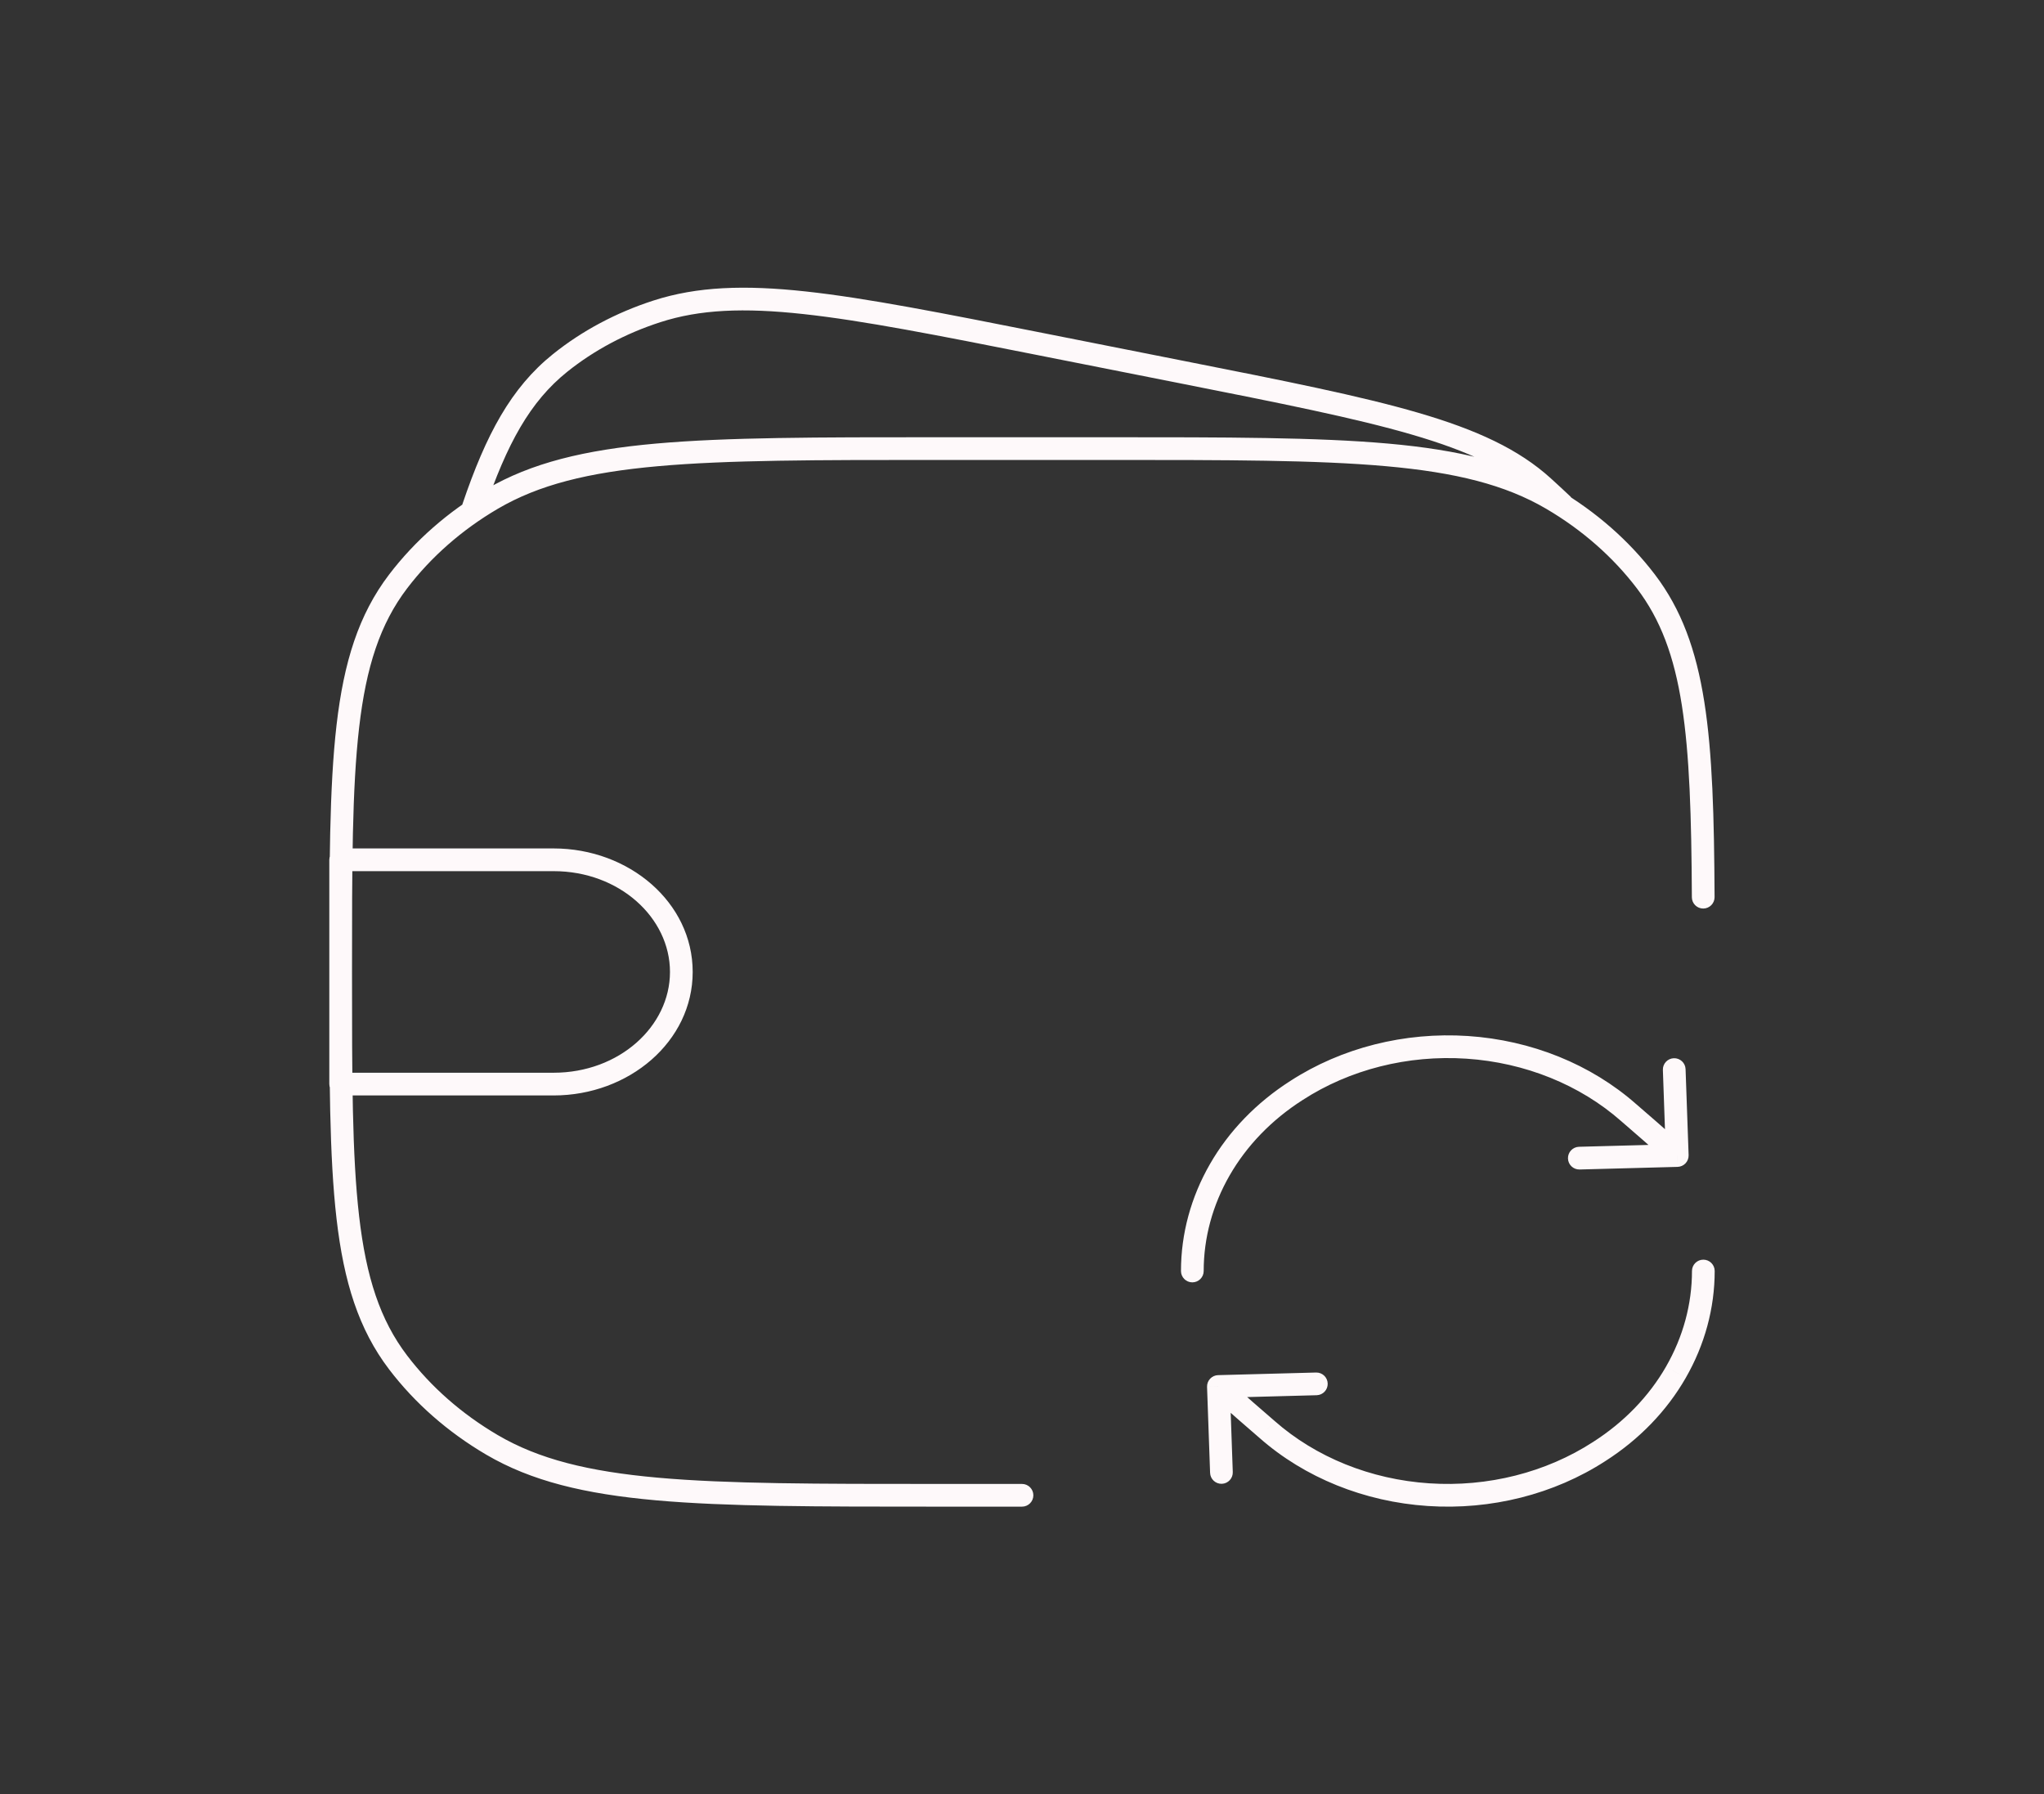 <svg width="90" height="79" viewBox="0 0 90 79" fill="none" xmlns="http://www.w3.org/2000/svg">
<rect x="0" y="0" width="90" height="79" fill="#333333" stroke="none"/>
<path d="M45 66.333C45.276 66.333 45.5 66.109 45.5 65.833C45.5 65.557 45.276 65.333 45 65.333V66.333ZM21.666 63.614L21.919 63.183H21.919L21.666 63.614ZM17.528 59.982L17.926 59.679H17.926L17.528 59.982ZM68.334 21.969L68.081 22.4L68.334 21.969ZM72.472 25.602L72.074 25.904L72.472 25.602ZM21.666 21.969L21.413 21.538L21.666 21.969ZM17.528 25.602L17.926 25.904L17.528 25.602ZM45.795 15.145L45.698 15.636L45.795 15.145ZM52.068 16.388L52.165 15.898L52.068 16.388ZM67.958 21.439L67.621 21.809L67.958 21.439ZM28.925 13.708L29.079 14.184L28.925 13.708ZM24.661 15.98L24.349 15.59L24.661 15.98ZM20.364 22.187C20.275 22.449 20.415 22.733 20.677 22.821C20.938 22.91 21.222 22.77 21.311 22.508L20.364 22.187ZM68.457 22.583C68.657 22.773 68.974 22.765 69.164 22.565C69.354 22.365 69.346 22.048 69.145 21.858L68.457 22.583ZM15 37.854V37.354C14.724 37.354 14.5 37.578 14.5 37.854H15ZM15 47.729H14.5C14.5 48.005 14.724 48.229 15 48.229V47.729ZM74.495 39.502C74.496 39.779 74.721 40.001 74.997 40C75.273 39.999 75.496 39.774 75.495 39.498L74.495 39.502ZM52 55.958C52 56.234 52.224 56.458 52.5 56.458C52.776 56.458 53 56.234 53 55.958L52 55.958ZM53.709 51.499L54.143 51.748L54.143 51.748L53.709 51.499ZM57.084 48.011L57.354 48.432L57.356 48.431L57.084 48.011ZM71.709 48.982L71.379 49.357L71.382 49.36L71.709 48.982ZM73.852 50.874L73.865 51.374C73.999 51.37 74.125 51.314 74.216 51.217C74.308 51.12 74.356 50.99 74.352 50.857L73.852 50.874ZM74.218 47.072C74.209 46.796 73.977 46.581 73.701 46.59C73.425 46.6 73.209 46.831 73.219 47.108L74.218 47.072ZM69.526 50.489C69.25 50.497 69.032 50.727 69.04 51.003C69.047 51.279 69.277 51.496 69.553 51.489L69.526 50.489ZM75.5 55.959C75.5 55.682 75.276 55.459 75 55.459C74.724 55.459 74.5 55.682 74.5 55.958L75.5 55.959ZM73.791 60.417L73.357 60.168L73.357 60.169L73.791 60.417ZM70.416 63.905L70.147 63.484L70.144 63.486L70.416 63.905ZM55.791 62.935L56.121 62.559L56.119 62.557L55.791 62.935ZM53.648 61.042L53.635 60.543C53.501 60.546 53.375 60.603 53.284 60.7C53.192 60.797 53.144 60.927 53.148 61.06L53.648 61.042ZM53.282 64.844C53.291 65.12 53.523 65.336 53.799 65.327C54.075 65.317 54.291 65.085 54.281 64.809L53.282 64.844ZM57.974 61.427C58.25 61.42 58.468 61.19 58.46 60.914C58.453 60.638 58.223 60.42 57.947 60.428L57.974 61.427ZM41.25 20.25H48.75V19.25H41.25V20.25ZM45 65.333H41.25V66.333H45V65.333ZM41.25 65.333C35.974 65.333 32.05 65.333 28.971 65.058C25.898 64.784 23.72 64.239 21.919 63.183L21.413 64.046C23.397 65.209 25.743 65.774 28.883 66.054C32.016 66.334 35.992 66.333 41.25 66.333V65.333ZM14.5 42.792C14.5 47.403 14.499 50.904 14.819 53.666C15.141 56.44 15.791 58.525 17.13 60.285L17.926 59.679C16.737 58.117 16.123 56.23 15.813 53.551C15.501 50.86 15.5 47.426 15.5 42.792H14.5ZM21.919 63.183C20.335 62.254 18.979 61.062 17.926 59.679L17.13 60.285C18.266 61.777 19.722 63.054 21.413 64.046L21.919 63.183ZM48.75 20.25C54.026 20.25 57.95 20.25 61.029 20.525C64.102 20.8 66.28 21.344 68.081 22.4L68.587 21.538C66.603 20.375 64.257 19.81 61.117 19.529C57.984 19.25 54.008 19.25 48.75 19.25V20.25ZM68.081 22.4C69.665 23.33 71.021 24.521 72.074 25.904L72.87 25.299C71.734 23.807 70.278 22.529 68.587 21.538L68.081 22.4ZM41.25 19.25C35.992 19.25 32.016 19.25 28.883 19.529C25.743 19.81 23.397 20.375 21.413 21.538L21.919 22.4C23.72 21.344 25.898 20.8 28.971 20.525C32.05 20.25 35.974 20.25 41.25 20.25V19.25ZM15.5 42.792C15.5 38.157 15.501 34.724 15.813 32.032C16.123 29.353 16.737 27.466 17.926 25.904L17.13 25.299C15.791 27.058 15.141 29.143 14.819 31.917C14.499 34.679 14.5 38.18 14.5 42.792H15.5ZM21.413 21.538C19.722 22.529 18.266 23.807 17.13 25.299L17.926 25.904C18.979 24.521 20.335 23.33 21.919 22.4L21.413 21.538ZM45.698 15.636L51.971 16.878L52.165 15.898L45.892 14.655L45.698 15.636ZM51.971 16.878C56.385 17.753 59.663 18.403 62.174 19.136C64.681 19.867 66.366 20.667 67.621 21.809L68.295 21.07C66.876 19.778 65.021 18.925 62.454 18.175C59.891 17.427 56.562 16.768 52.165 15.898L51.971 16.878ZM45.892 14.655C41.496 13.784 38.167 13.124 35.481 12.832C32.788 12.54 30.694 12.611 28.772 13.232L29.079 14.184C30.811 13.624 32.747 13.541 35.373 13.827C38.005 14.113 41.284 14.761 45.698 15.636L45.892 14.655ZM28.772 13.232C27.135 13.761 25.631 14.561 24.349 15.59L24.974 16.37C26.157 15.421 27.552 14.677 29.079 14.184L28.772 13.232ZM21.311 22.508C22.326 19.516 23.346 17.677 24.974 16.37L24.349 15.59C22.497 17.076 21.4 19.134 20.364 22.187L21.311 22.508ZM67.621 21.809C67.961 22.118 68.236 22.373 68.457 22.583L69.145 21.858C68.918 21.642 68.638 21.382 68.295 21.07L67.621 21.809ZM15 38.354H24.375V37.354H15V38.354ZM24.375 47.229H15V48.229H24.375V47.229ZM15.5 47.729V37.854H14.5V47.729H15.5ZM29.5 42.792C29.5 45.183 27.269 47.229 24.375 47.229V48.229C27.695 48.229 30.5 45.854 30.5 42.792H29.5ZM24.375 38.354C27.269 38.354 29.5 40.4 29.5 42.792H30.5C30.5 39.729 27.695 37.354 24.375 37.354V38.354ZM75.495 39.498C75.46 32.437 75.198 28.357 72.87 25.299L72.074 25.904C74.163 28.648 74.459 32.358 74.495 39.502L75.495 39.498ZM53 55.958C53 54.499 53.39 53.058 54.143 51.748L53.276 51.25C52.439 52.706 52 54.319 52 55.958L53 55.958ZM54.143 51.748C54.894 50.441 55.992 49.303 57.354 48.432L56.815 47.59C55.327 48.541 54.111 49.795 53.276 51.25L54.143 51.748ZM57.356 48.431C59.427 47.088 61.987 46.439 64.569 46.61L64.635 45.612C61.848 45.428 59.072 46.127 56.812 47.592L57.356 48.431ZM64.569 46.61C67.151 46.782 69.567 47.761 71.379 49.357L72.039 48.607C70.051 46.855 67.422 45.797 64.635 45.612L64.569 46.61ZM71.382 49.36C71.763 49.69 72.793 50.574 73.512 51.241L74.192 50.508C73.457 49.826 72.411 48.928 72.036 48.604L71.382 49.36ZM73.219 47.108L73.352 50.892L74.352 50.857L74.218 47.072L73.219 47.108ZM73.838 50.374L69.526 50.489L69.553 51.489L73.865 51.374L73.838 50.374ZM74.5 55.958C74.5 57.417 74.11 58.859 73.357 60.168L74.224 60.666C75.061 59.21 75.5 57.597 75.5 55.959L74.5 55.958ZM73.357 60.169C72.607 61.476 71.508 62.614 70.147 63.484L70.685 64.327C72.174 63.376 73.389 62.122 74.224 60.666L73.357 60.169ZM70.144 63.486C68.073 64.828 65.513 65.478 62.931 65.306L62.865 66.304C65.652 66.489 68.428 65.79 70.688 64.325L70.144 63.486ZM62.931 65.306C60.349 65.135 57.934 64.156 56.121 62.559L55.461 63.31C57.449 65.061 60.078 66.119 62.865 66.304L62.931 65.306ZM56.119 62.557C55.736 62.225 54.707 61.343 53.988 60.676L53.308 61.409C54.043 62.091 55.09 62.989 55.463 63.312L56.119 62.557ZM54.281 64.809L54.148 61.025L53.148 61.06L53.282 64.844L54.281 64.809ZM53.661 61.542L57.974 61.427L57.947 60.428L53.635 60.543L53.661 61.542Z" fill="#FEF9FA"/>
</svg>
